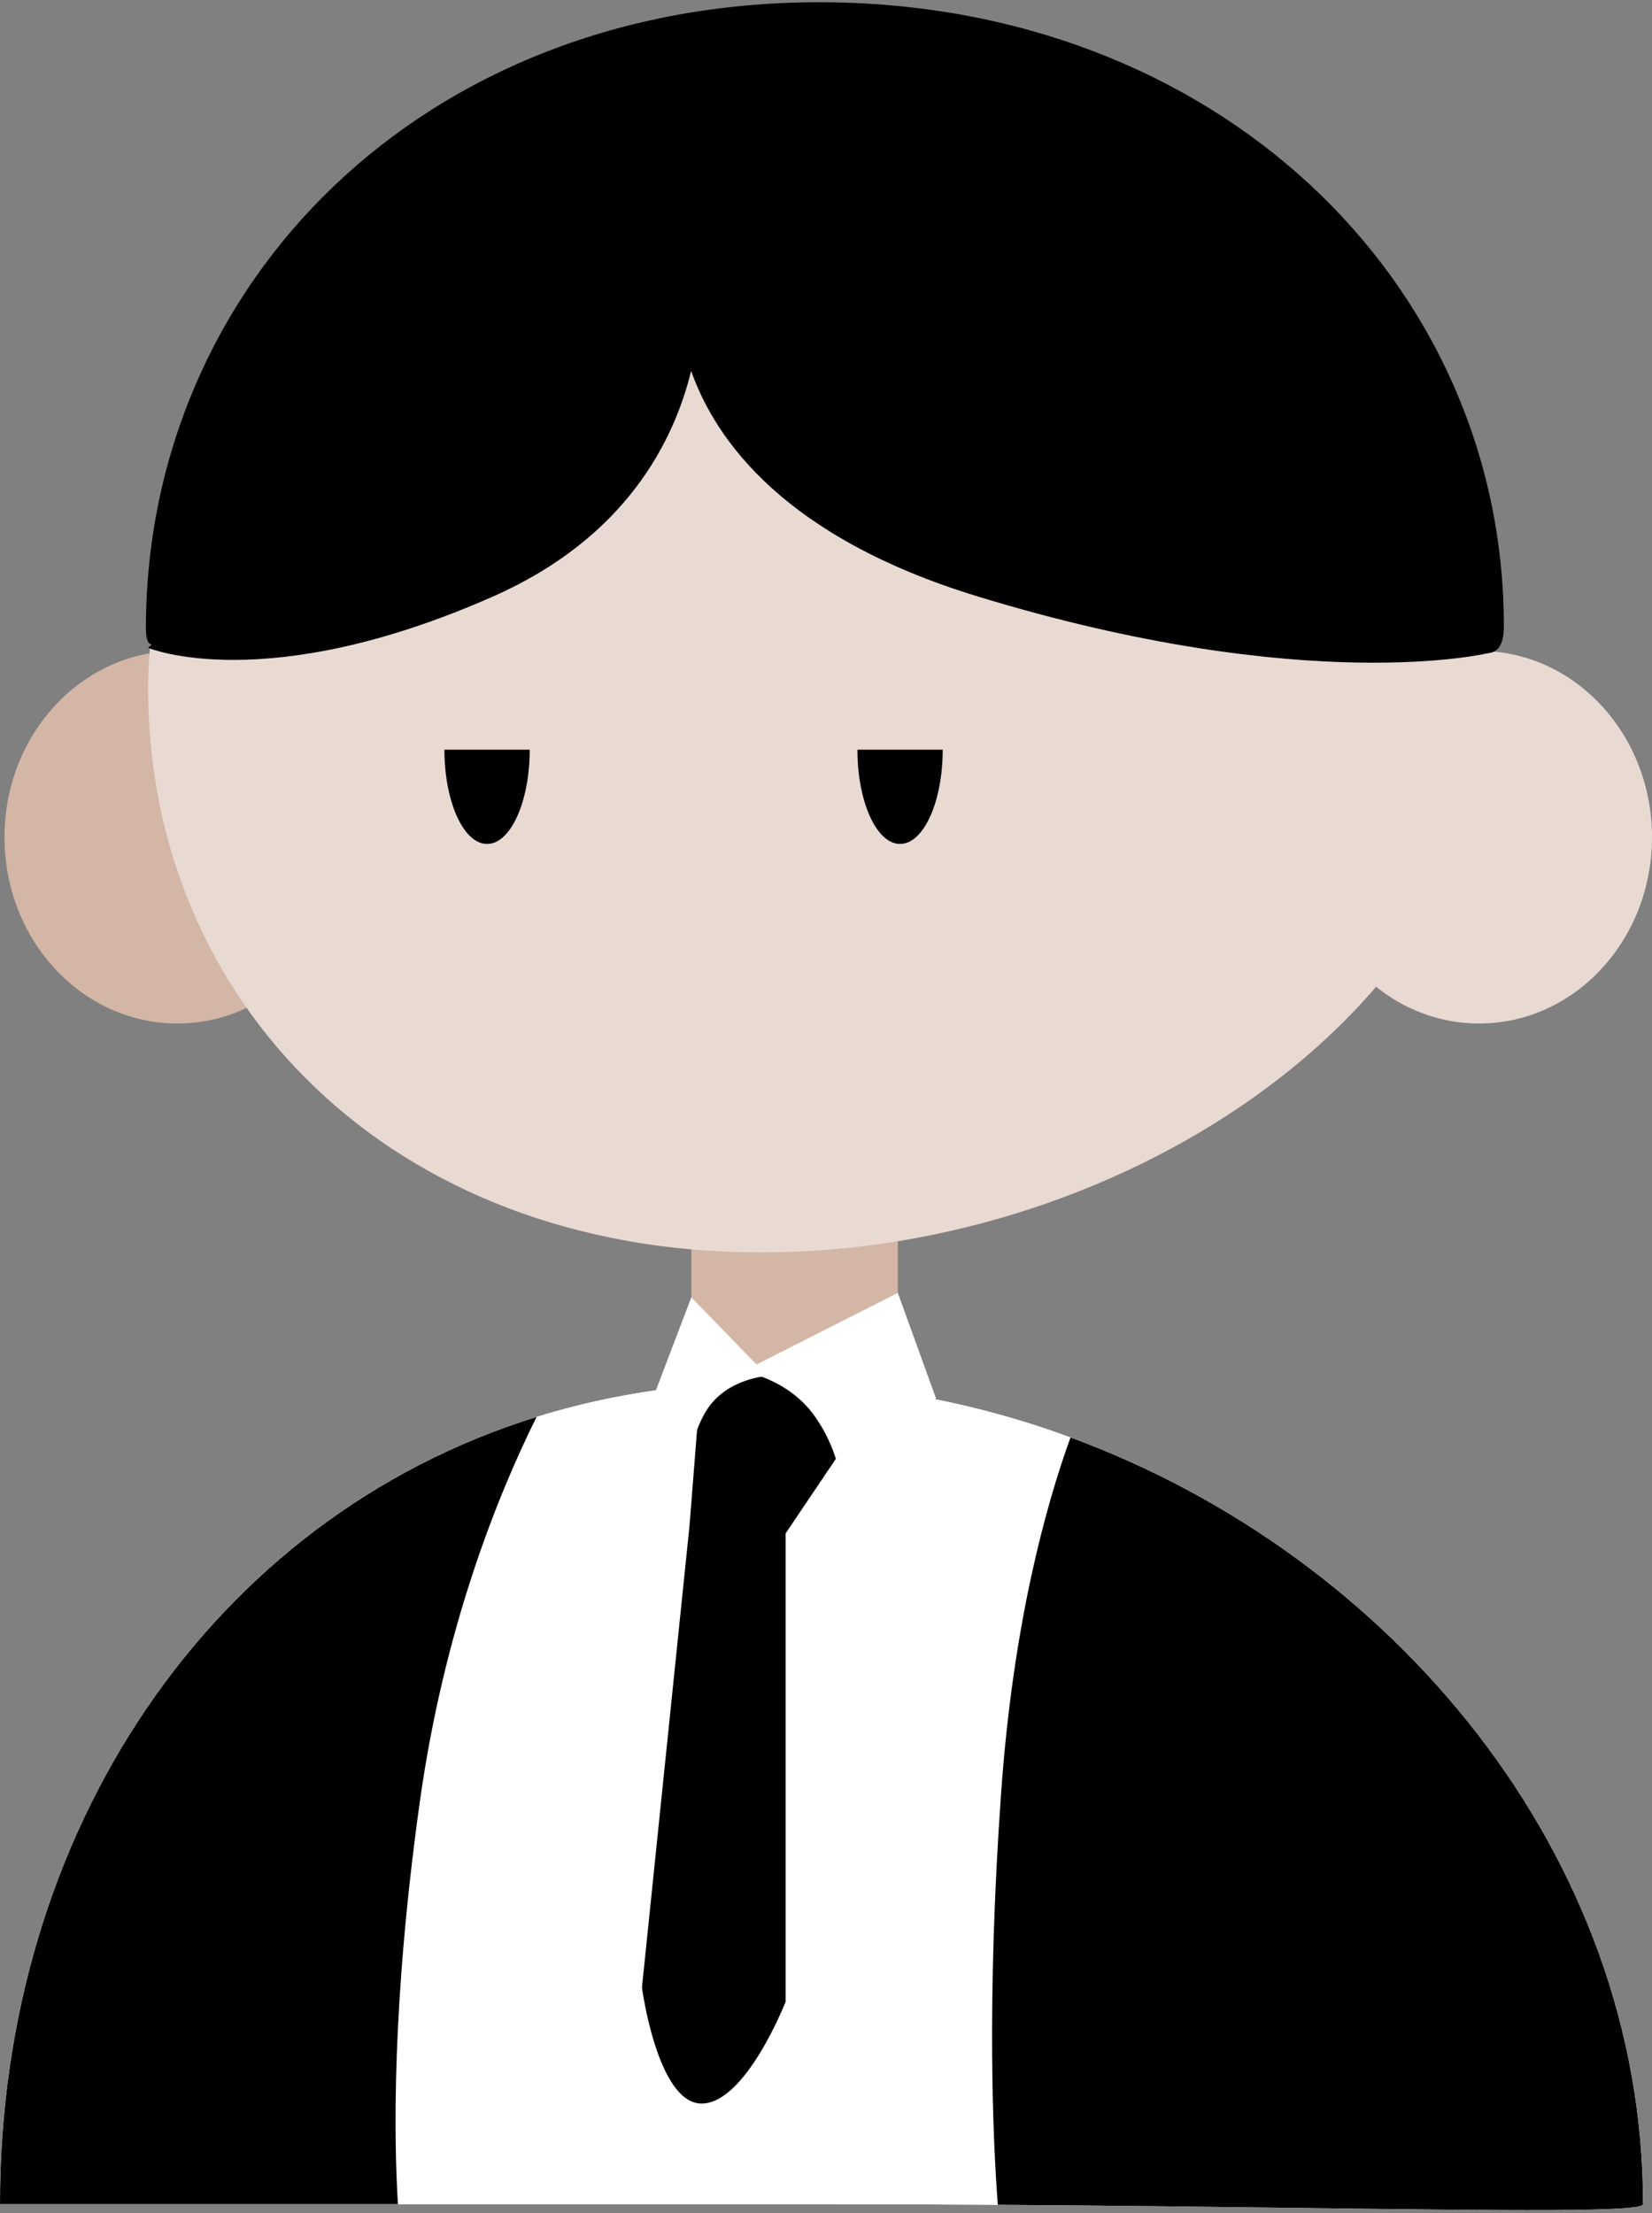 <svg width="368" height="493" viewBox="0 0 368 493" fill="none" xmlns="http://www.w3.org/2000/svg">
<rect x="0" y="0" width="368" height="493" fill="#808080" stroke="none"/>
<rect x="154" y="257" width="46" height="70" fill="#D3B6A5"/>
<ellipse cx="39.5" cy="186.5" rx="38.5" ry="41.5" fill="#D3B6A5"/>
<path d="M333 153.5C333 222.812 252.343 279 169.5 279C86.657 279 33 222.812 33 153.5C33 84.188 100.157 28 183 28C265.843 28 333 84.188 333 153.5Z" fill="#E8DAD2"/>
<ellipse cx="329.5" cy="186.5" rx="38.5" ry="41.5" fill="#E8DAD2"/>
<path d="M335 139.5C335 171.5 255.998 65.5 166.5 65.5C77.002 65.5 32.5 163.5 32.5 140C32.5 63.232 94.136 0.5 182.502 0.5C270.867 0.5 335 62.732 335 139.5Z" fill="black"/>
<path d="M118 167C118 178.598 113.747 188 108.5 188C103.253 188 99 178.598 99 167C99 167 103.253 167 108.5 167C113.747 167 118 167 118 167Z" fill="black"/>
<path d="M210 167C210 178.598 205.747 188 200.5 188C195.253 188 191 178.598 191 167C191 167 195.253 167 200.5 167C205.747 167 210 167 210 167Z" fill="black"/>
<path d="M366 491C366 494 284.068 491 183 491C81.932 491 0 491 0 491C0 389.932 69.932 308 171 308C272.068 308 366 389.932 366 491Z" fill="white"/>
<path d="M366 491C366 494 284.068 491 183 491C81.932 491 0 491 0 491C0 389.932 69.932 308 171 308C272.068 308 366 389.932 366 491Z" fill="white"/>
<path fill-rule="evenodd" clip-rule="evenodd" d="M154.389 63.332L155.881 63C155.881 63 155.898 63.169 155.919 63.49L277 76L331.5 145.5C331.5 145.5 291.14 155.293 217.714 132.843C175.045 119.797 159.496 98.328 153.957 82.631C150.129 98.328 139.385 119.797 109.9 132.843C59.162 155.293 33 144.317 33 144.317L97.5 76L151.07 64.071C151.117 63.374 151.172 63 151.172 63L154.389 63.332Z" fill="black"/>
<path fill-rule="evenodd" clip-rule="evenodd" d="M175 305.091C159.5 303.99 155.692 313.291 155.692 313.291L153.597 339.859L143 442.753C143 442.753 146.446 468.591 156.292 468.591C166.138 468.591 175 445.926 175 445.926V341.591L191.363 317.304C191.363 317.304 190.5 306.192 175 305.091Z" fill="black"/>
<path fill-rule="evenodd" clip-rule="evenodd" d="M119.525 315.645C46.957 338.213 0 408.182 0 491H88.644C87.752 476.665 87.245 446.328 93.5 401.5C98.922 362.643 110.877 333.041 119.525 315.645ZM238.467 320.209C310.266 346.651 366 413.148 366 491C366 492.814 336.038 492.434 290.001 491.85C270.063 491.598 247.11 491.307 222.27 491.139C221.215 477.317 219.727 445.681 223 399.5C225.686 361.596 233.004 335.272 238.467 320.209Z" fill="black"/>
<path d="M165.5 305.5L200 288L208.5 311.5L187.5 332C187.5 332 187.5 324 181.5 315.5C175.5 307 165.5 305.5 165.5 305.5Z" fill="white"/>
<path d="M171 306.5L154 289L146 310L153.5 330C153.5 330 153 321 157.5 314C162 307 171 306.5 171 306.5Z" fill="white"/>
</svg>
